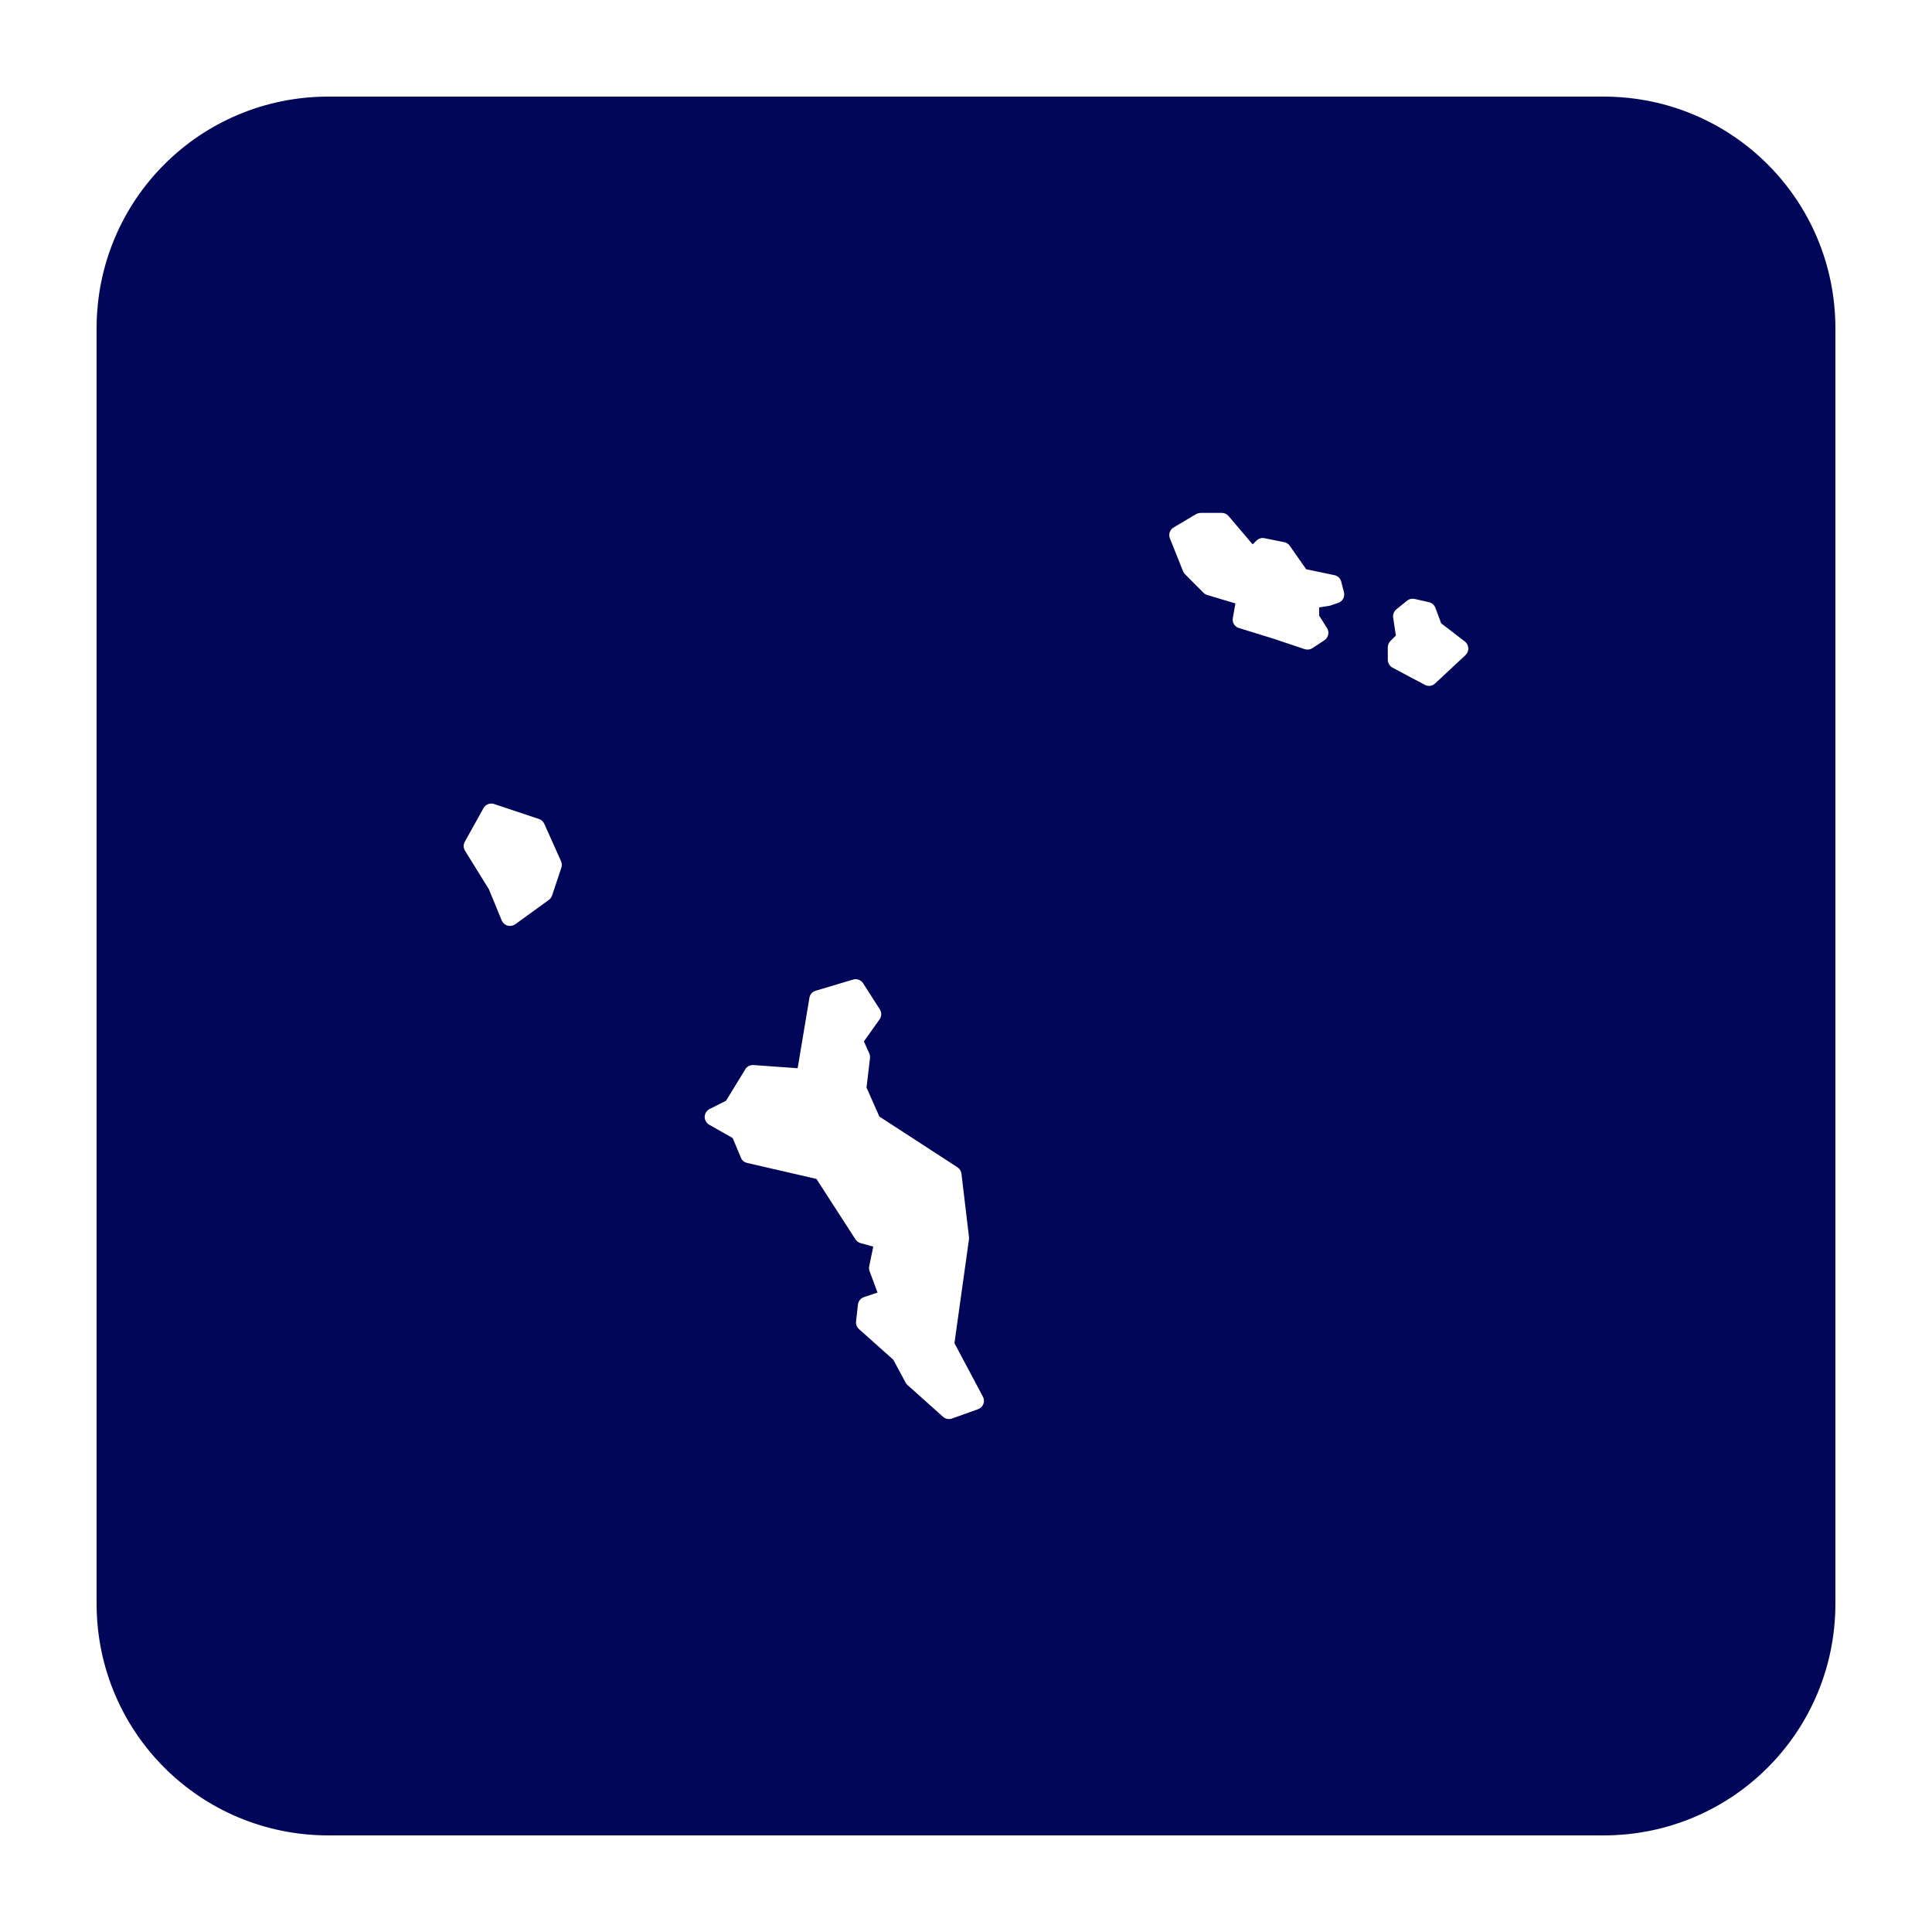 <?xml version="1.0" encoding="UTF-8"?>
<svg fill="#010658" width="100pt" height="100pt" version="1.1" viewBox="0 0 100 100" xmlns="http://www.w3.org/2000/svg">
 <path d="m17 5c-6.648 0-12 5.352-12 12v66c0 6.648 5.352 12 12 12h66c6.648 0 12-5.352 12-12v-66c0-6.648-5.352-12-12-12zm45.141 21.547h1.094c0.137 0 0.266 0.059 0.352 0.16l1.25 1.469 0.195-0.191c0.105-0.109 0.262-0.16 0.414-0.129l1.023 0.207c0.117 0.02 0.223 0.09 0.289 0.188l0.852 1.215 1.465 0.305c0.172 0.035 0.309 0.168 0.348 0.34l0.141 0.547c0.059 0.234-0.074 0.473-0.301 0.547l-0.414 0.141c-0.023 0.008-0.047 0.012-0.07 0.016l-0.5 0.078v0.426l0.406 0.641c0.137 0.211 0.074 0.492-0.133 0.633l-0.617 0.406c-0.117 0.078-0.266 0.098-0.402 0.055l-1.633-0.547-1.773-0.547c-0.223-0.066-0.359-0.289-0.316-0.52l0.133-0.754-1.453-0.434c-0.074-0.02-0.141-0.059-0.195-0.113l-0.953-0.957c-0.047-0.043-0.082-0.098-0.105-0.152l-0.684-1.711c-0.086-0.211 0-0.453 0.195-0.566l1.16-0.688c0.074-0.039 0.152-0.062 0.234-0.062zm10.984 4.441v0.004c0.031 0 0.062 0.004 0.094 0.008l0.75 0.172c0.152 0.035 0.273 0.145 0.328 0.293l0.297 0.797 1.23 0.945c0.105 0.082 0.168 0.207 0.176 0.344 0.008 0.133-0.047 0.262-0.145 0.355l-1.574 1.469c-0.141 0.137-0.355 0.164-0.527 0.074l-1.676-0.891c-0.148-0.078-0.242-0.234-0.246-0.406v-0.648c0-0.121 0.051-0.238 0.137-0.328l0.281-0.281-0.141-0.93c-0.02-0.164 0.043-0.324 0.168-0.426l0.547-0.445c0.086-0.07 0.191-0.105 0.301-0.105zm-47.688 10.605c0.047 0 0.094 0.008 0.137 0.023l2.32 0.773c0.121 0.039 0.223 0.129 0.277 0.25l0.867 1.934c0.047 0.102 0.055 0.223 0.02 0.332l-0.484 1.449c-0.031 0.09-0.09 0.172-0.168 0.227l-1.742 1.262c-0.113 0.078-0.258 0.105-0.395 0.066-0.137-0.039-0.246-0.137-0.301-0.27l-0.66-1.605-1.238-2c-0.09-0.141-0.094-0.32-0.012-0.465l0.969-1.742c0.082-0.148 0.242-0.238 0.41-0.234zm18.844 9.09c0.16 0 0.305 0.078 0.391 0.207l0.867 1.355c0.102 0.156 0.098 0.363-0.012 0.516l-0.812 1.141 0.281 0.629c0.031 0.074 0.043 0.16 0.035 0.238l-0.18 1.523 0.664 1.5 4.047 2.629c0.113 0.078 0.188 0.199 0.203 0.332l0.391 3.289c0.004 0.039 0 0.078-0.004 0.117l-0.75 5.363 1.473 2.769c0.062 0.117 0.074 0.258 0.023 0.383-0.047 0.125-0.148 0.219-0.273 0.266l-1.355 0.484c-0.156 0.055-0.332 0.023-0.457-0.09l-1.84-1.645c-0.039-0.035-0.074-0.078-0.098-0.125l-0.641-1.188-1.777-1.586c-0.109-0.102-0.164-0.25-0.148-0.398l0.098-0.867c0.02-0.18 0.141-0.328 0.312-0.387l0.703-0.234-0.41-1.102c-0.031-0.082-0.039-0.168-0.023-0.254l0.211-1.023-0.652-0.18c-0.109-0.031-0.203-0.098-0.266-0.191l-2.023-3.133-3.59-0.828c-0.145-0.035-0.262-0.133-0.32-0.273l-0.426-1.016-1.219-0.691c-0.145-0.086-0.234-0.246-0.23-0.414 0.008-0.168 0.105-0.324 0.258-0.398l0.848-0.426 0.996-1.629c0.086-0.145 0.25-0.23 0.426-0.219l2.285 0.164 0.609-3.648c0.027-0.172 0.152-0.312 0.324-0.363l1.934-0.578c0.043-0.016 0.086-0.023 0.129-0.02z"/>
</svg>
